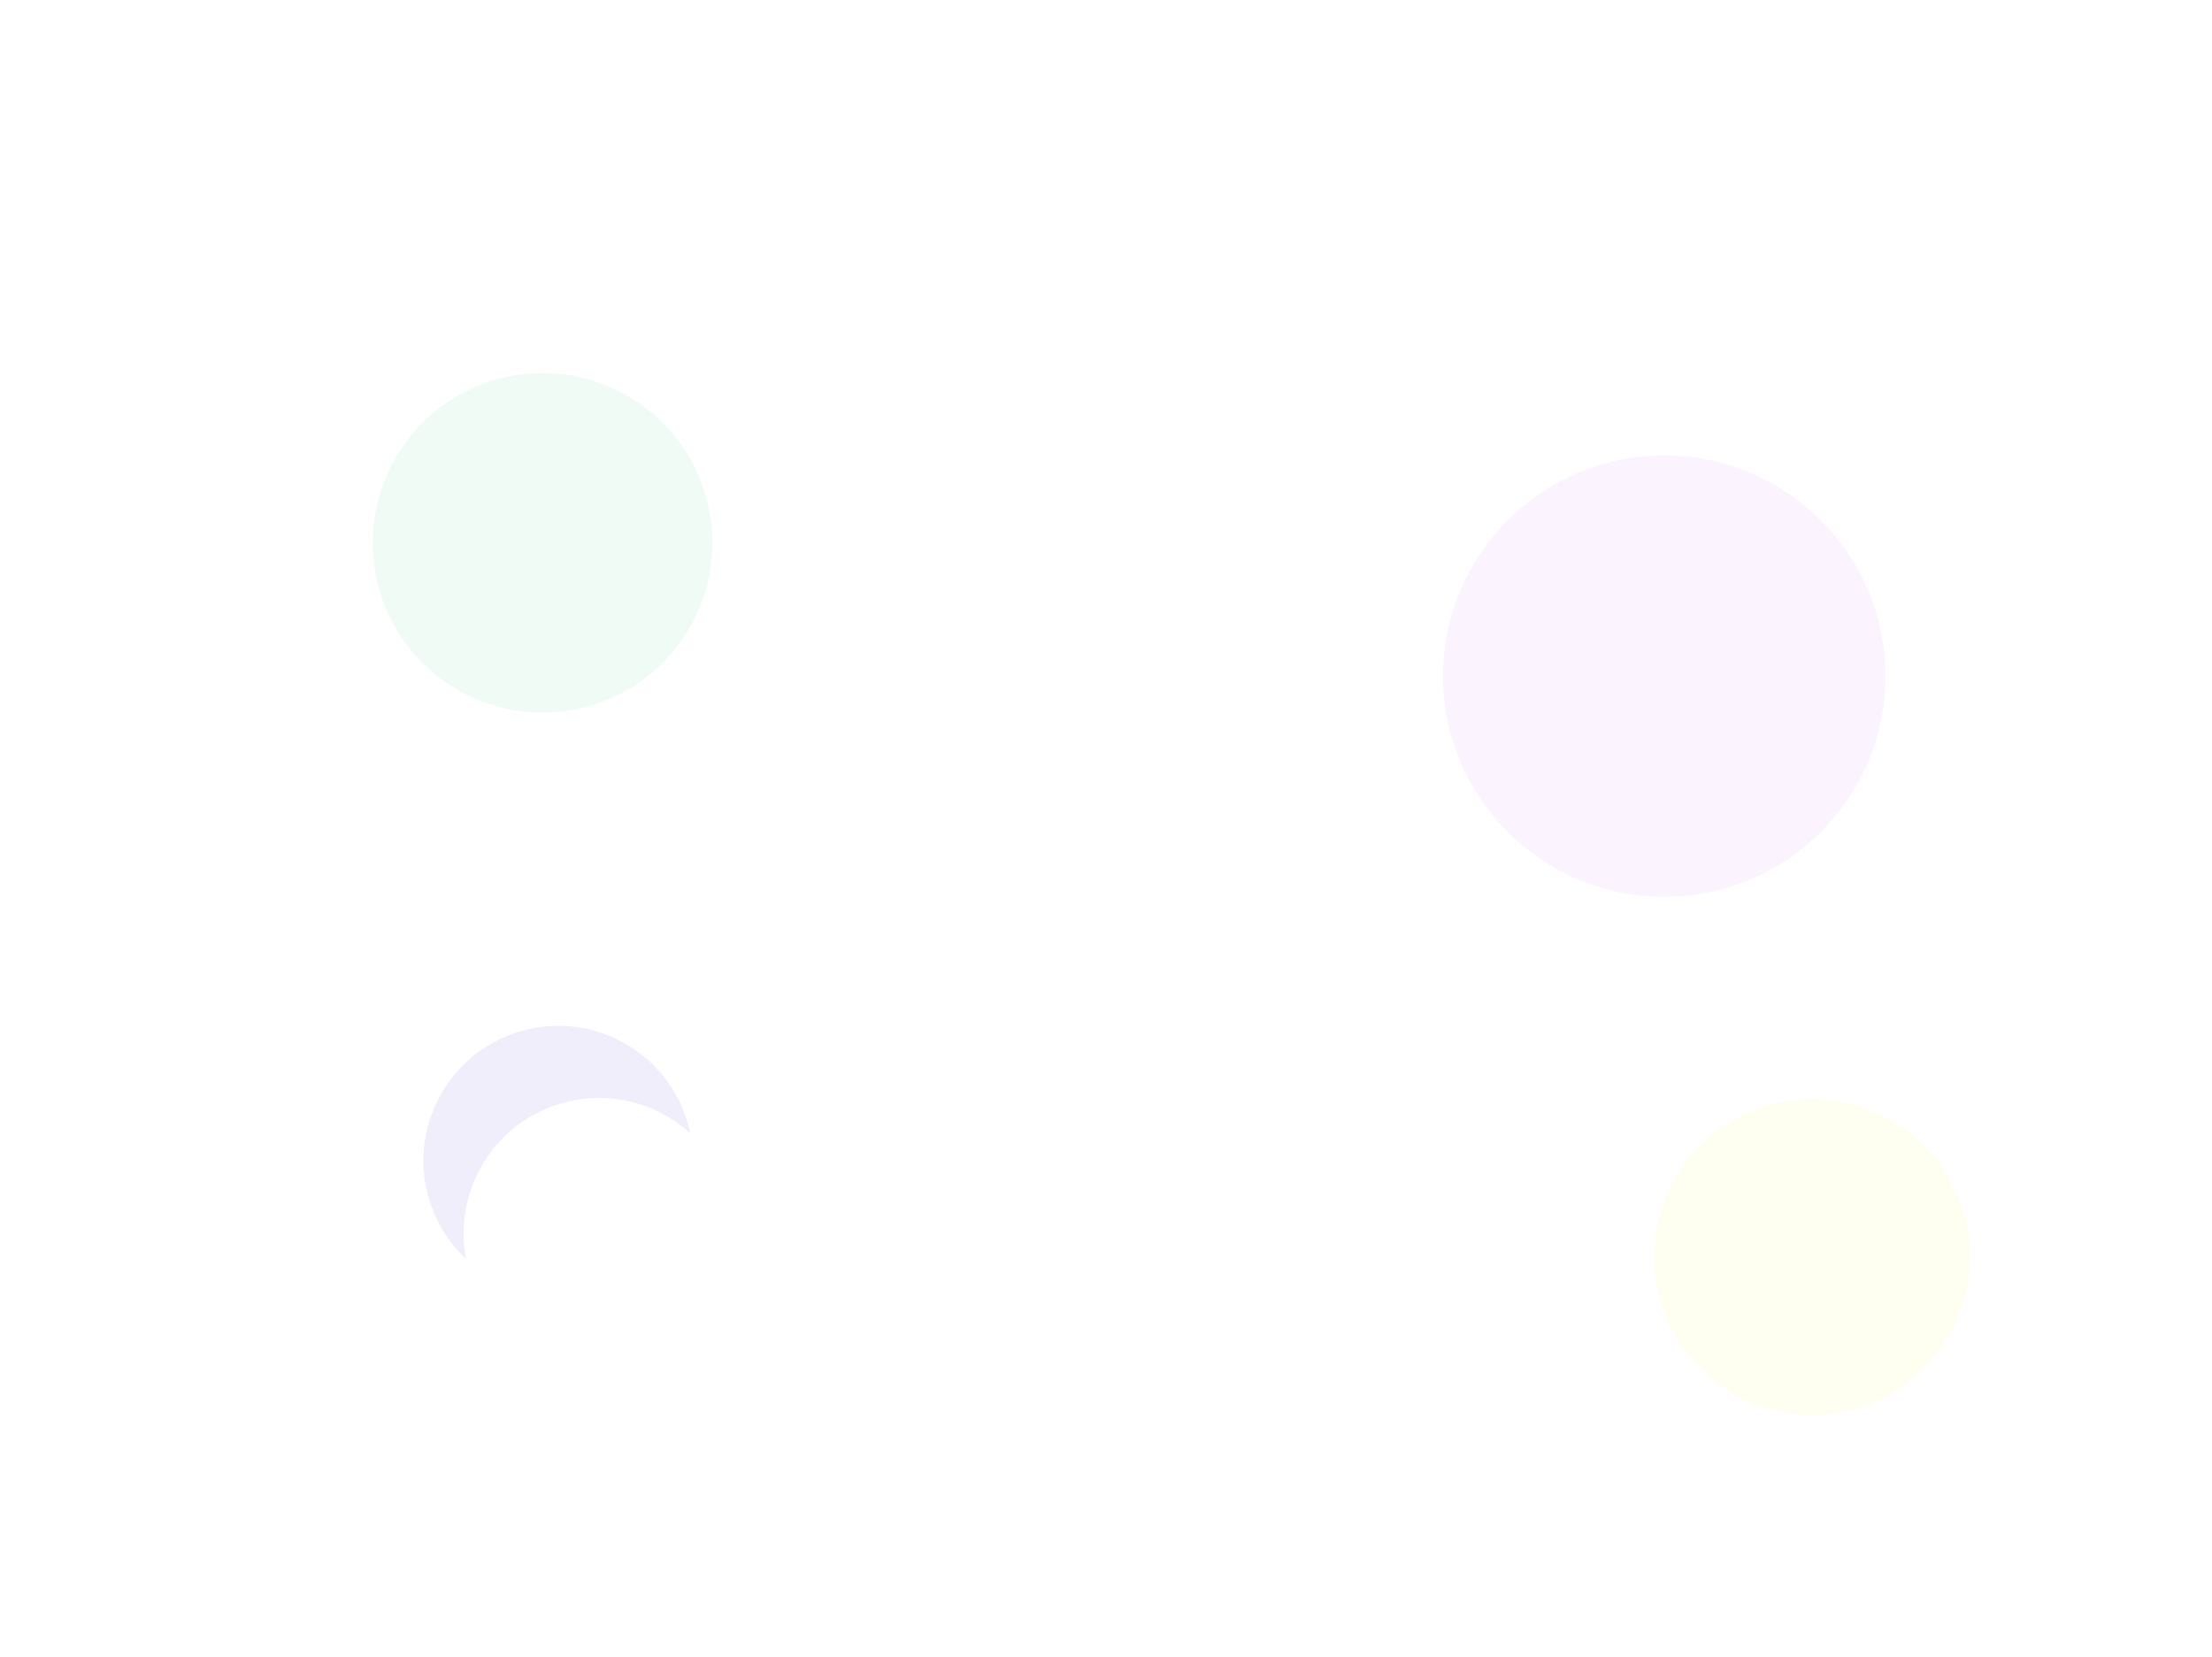 <svg xmlns="http://www.w3.org/2000/svg" xmlns:xlink="http://www.w3.org/1999/xlink" width="2410.063" height="1805.597" viewBox="0 0 2410.063 1805.597">
  <defs>
    <style>
      .cls-1 {
        fill: rgba(206,116,239,0.08);
      }

      .cls-2 {
        fill: rgba(186,173,239,0.2);
      }

      .cls-3 {
        fill: #fff;
      }

      .cls-4 {
        fill: rgba(252,252,160,0.15);
      }

      .cls-5 {
        fill: rgba(105,219,153,0.09);
      }

      .cls-6 {
        filter: url(#Ellipse_5);
      }

      .cls-7 {
        filter: url(#Ellipse_4);
      }

      .cls-8 {
        filter: url(#Ellipse_3);
      }
    </style>
    <filter id="Ellipse_3" x="1302.277" y="226.292" width="1022" height="1021" filterUnits="userSpaceOnUse">
      <feOffset dx="80" dy="80" input="SourceAlpha"/>
      <feGaussianBlur stdDeviation="40" result="blur"/>
      <feFlood flood-color="#fff"/>
      <feComposite operator="in" in2="blur"/>
      <feComposite in="SourceGraphic"/>
    </filter>
    <filter id="Ellipse_4" x="203.348" y="859.871" width="809.879" height="809.879" filterUnits="userSpaceOnUse">
      <feOffset dx="44" dy="80" input="SourceAlpha"/>
      <feGaussianBlur stdDeviation="40" result="blur-2"/>
      <feFlood flood-color="#9494fc" flood-opacity="0.012" result="color"/>
      <feComposite operator="out" in="SourceGraphic" in2="blur-2"/>
      <feComposite operator="in" in="color"/>
      <feComposite operator="in" in2="SourceGraphic"/>
    </filter>
    <filter id="Ellipse_5" x="0" y="0" width="1182.981" height="1182.981" filterUnits="userSpaceOnUse">
      <feOffset dx="80" dy="80" input="SourceAlpha"/>
      <feGaussianBlur stdDeviation="40" result="blur-3"/>
      <feFlood flood-color="#fff"/>
      <feComposite operator="in" in2="blur-3"/>
      <feComposite in="SourceGraphic"/>
    </filter>
  </defs>
  <g id="Group_1" data-name="Group 1" transform="translate(976.277 852.292)">
    <g class="cls-8" transform="matrix(1, 0, 0, 1, -976.28, -852.29)">
      <ellipse id="Ellipse_3-2" data-name="Ellipse 3" class="cls-1" cx="241" cy="240.5" rx="241" ry="240.5" transform="translate(1492.28 416.29)"/>
    </g>
    <g data-type="innerShadowGroup">
      <circle id="Ellipse_4-2" data-name="Ellipse 4" class="cls-2" cx="146.92" cy="146.92" r="146.92" transform="matrix(-0.259, -0.966, 0.966, -0.259, -471.878, 592.458)"/>
      <g class="cls-7" transform="matrix(1, 0, 0, 1, -976.28, -852.29)">
        <circle id="Ellipse_4-3" data-name="Ellipse 4" class="cls-3" cx="146.92" cy="146.92" r="146.92" transform="matrix(-0.26, -0.97, 0.97, -0.26, 504.4, 1444.75)"/>
      </g>
    </g>
    <circle id="Ellipse_6" data-name="Ellipse 6" class="cls-4" cx="172.106" cy="172.106" r="172.106" transform="matrix(-0.259, -0.966, 0.966, -0.259, 876.302, 728.304)"/>
    <g class="cls-6" transform="matrix(1, 0, 0, 1, -976.28, -852.29)">
      <circle id="Ellipse_5-2" data-name="Ellipse 5" class="cls-5" cx="185.166" cy="185.166" r="185.166" transform="matrix(-0.31, -0.95, 0.95, -0.31, 392.61, 744.81)"/>
    </g>
  </g>
</svg>
